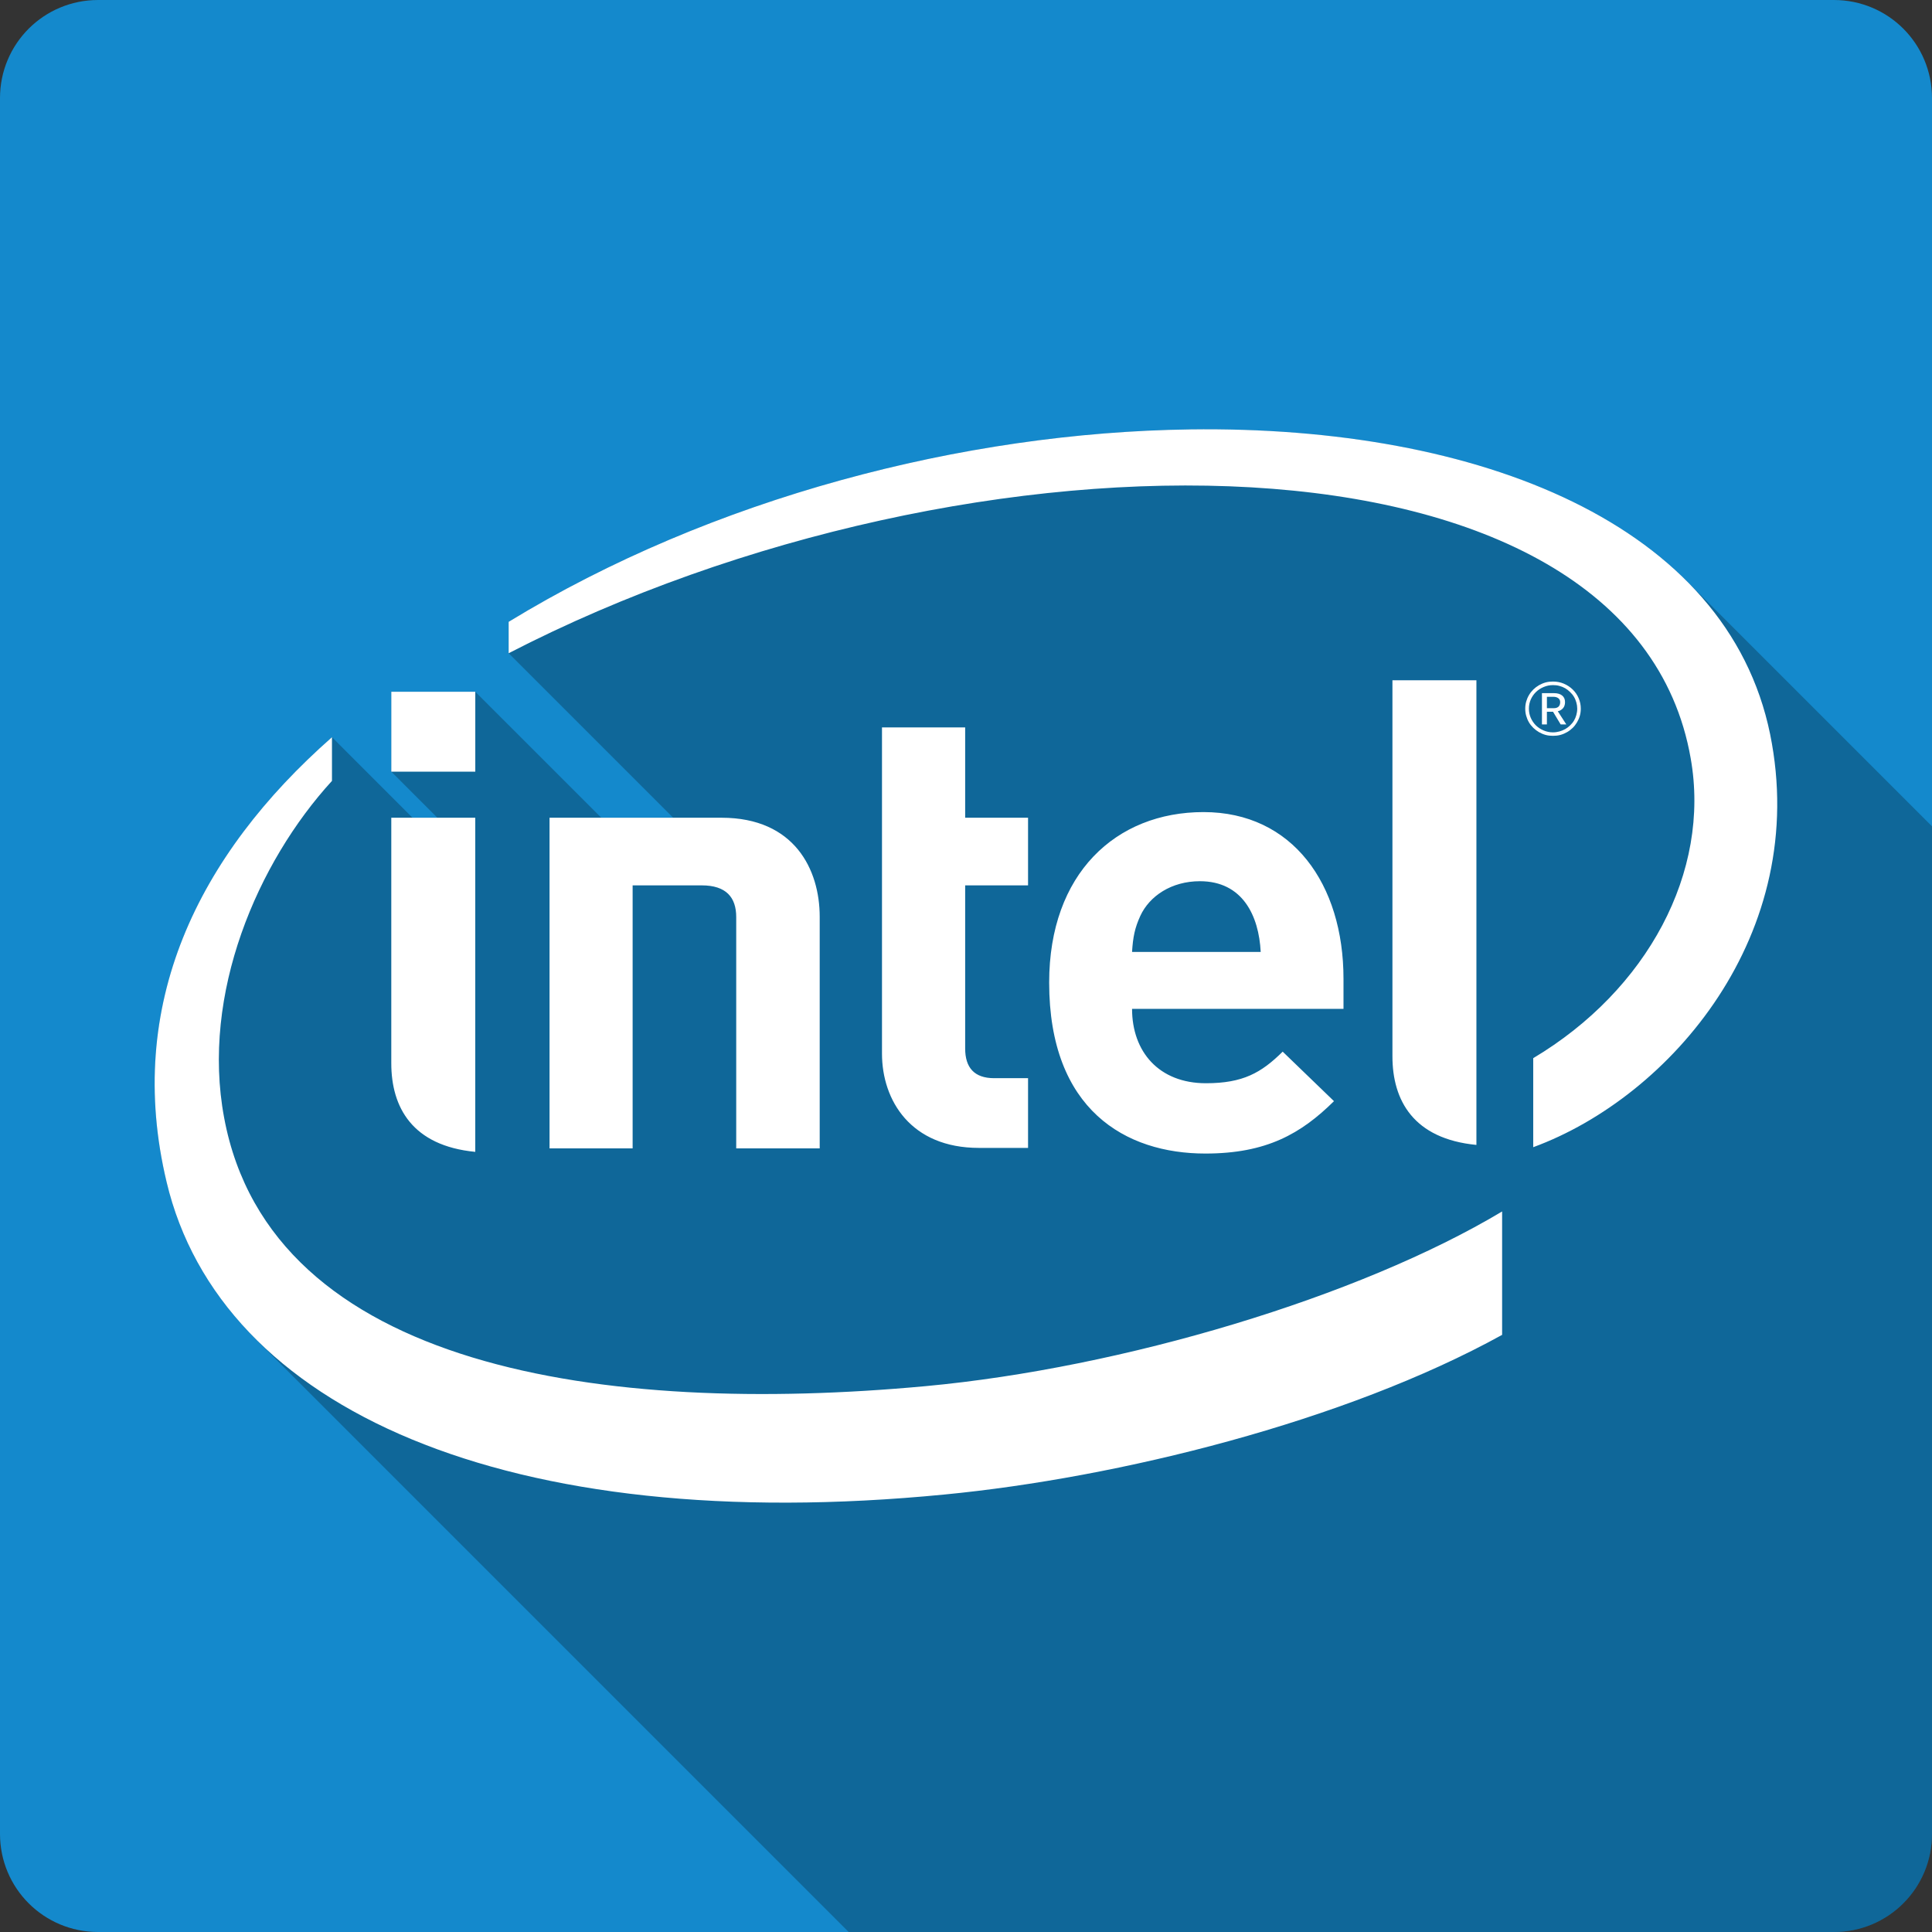 <?xml version="1.0" encoding="UTF-8" standalone="no"?>
<!-- Created with Inkscape (http://www.inkscape.org/) -->

<svg
   xmlns:dc="http://purl.org/dc/elements/1.1/"
   xmlns:cc="http://creativecommons.org/ns#"
   xmlns:rdf="http://www.w3.org/1999/02/22-rdf-syntax-ns#"
   xmlns:svg="http://www.w3.org/2000/svg"
   xmlns="http://www.w3.org/2000/svg"
   xmlns:sodipodi="http://sodipodi.sourceforge.net/DTD/sodipodi-0.dtd"
   xmlns:inkscape="http://www.inkscape.org/namespaces/inkscape"
   id="svg2"
   height="100%"
   width="100%"
   version="1.1"
   viewBox="0 0 512 512"
   inkscape:version="0.91 r13725"
   sodipodi:docname="intel.svg">
  <rect x="0" y="0" width="512" height="512" fill="#333333" stroke="none"/>
  <sodipodi:namedview
     pagecolor="#ffffff"
     bordercolor="#666666"
     borderopacity="1"
     objecttolerance="10"
     gridtolerance="10"
     guidetolerance="10"
     inkscape:pageopacity="0"
     inkscape:pageshadow="2"
     inkscape:window-width="640"
     inkscape:window-height="480"
     id="namedview859"
     showgrid="false"
     inkscape:zoom="0.5546875"
     inkscape:cx="36.056338"
     inkscape:cy="240.67606"
     inkscape:current-layer="svg2" />
  <defs
     id="defs8">
    <style
       id="style5970"
       type="text/css" />
  </defs>
  <path
     inkscape:connector-curvature="0"
     style="fill:#1489cc"
     id="rect2986-4"
     d="m 26,0 c -14.397,0 -26,11.603 -26,26 l 0,460 c 0,14.397 11.603,26 26,26 l 460,0 c 14.397,0 26,-11.603 26,-26 l 0,-460 c 0,-14.397 -11.6,-26 -26,-26 l -460,0 z" />
  <path
     inkscape:connector-curvature="0"
     style="opacity:0.25"
     id="path6361"
     d="m 320.469,113.78 c -1.7,-0.01 -3.41,0 -5.13,0.02 -59.85,0.8 -126.68,18.1 -180.53,51 l 0,8.32 43.59,43.59 -19.05,0 -33.39,-33.38 -22.25,0 0,21.17 12.2,12.21 -6.59,0 -21.332,-21.34 c -35.634,31.37 -55.004,71.02 -43.828,117.87 3.736,15.75 11.714,29.72 23.541,41.55 l 157.21,157.21 261.09,0 c 14.4,0 26,-11.6 26,-26 l 0,-267.02 -65.03,-65.03 c -26.87,-26.86 -73.7,-40.04 -126.5,-40.17 z" />
  <path
     inkscape:connector-curvature="0"
     style="fill:#ffffff"
     id="path6"
     d="m 315.339,113.8 c -59.858,0.798 -126.68,18.097 -180.54,50.993 l 0,8.32 c 122.94,-63.458 297.38,-63.066 313.25,27.845 5.349,30.117 -11.522,61.446 -41.729,79.468 l 0,23.594 c 36.363,-13.342 73.544,-56.531 62.777,-109.47 -11.389,-55.515 -76.807,-81.78 -153.77,-80.754 z m 53.67,66.477 0,99.65 c 0,11.701 5.574,21.875 22.255,23.489 l 0,-123.14 -22.255,0 z m 42.542,0.341 c -0.679,0 -1.318,0.067 -1.942,0.236 -0.624,0.172 -1.209,0.423 -1.758,0.735 -0.543,0.312 -1.048,0.691 -1.496,1.129 -0.447,0.438 -0.836,0.931 -1.154,1.47 -0.318,0.531 -0.559,1.095 -0.735,1.706 -0.176,0.611 -0.262,1.252 -0.262,1.916 0,0.664 0.081,1.298 0.262,1.916 0.176,0.611 0.415,1.195 0.735,1.732 0.318,0.531 0.707,1.005 1.154,1.443 0.454,0.431 0.953,0.816 1.496,1.129 0.543,0.312 1.134,0.562 1.758,0.735 0.632,0.172 1.27,0.236 1.942,0.236 0.679,0 1.344,-0.067 1.968,-0.236 0.63,-0.173 1.216,-0.423 1.758,-0.735 0.55,-0.312 1.055,-0.697 1.496,-1.129 0.447,-0.438 0.809,-0.912 1.129,-1.443 0.318,-0.537 0.585,-1.121 0.761,-1.732 0.176,-0.618 0.262,-1.252 0.262,-1.916 0,-0.996 -0.191,-1.938 -0.578,-2.808 -0.38,-0.876 -0.903,-1.633 -1.575,-2.283 -0.665,-0.65 -1.466,-1.17 -2.362,-1.548 -0.888,-0.379 -1.843,-0.551 -2.861,-0.551 z m 0,0.945 c 0.59,0 1.162,0.054 1.706,0.21 0.55,0.146 1.074,0.357 1.548,0.63 0.474,0.273 0.892,0.613 1.286,0.997 0.394,0.379 0.746,0.795 1.024,1.259 0.278,0.458 0.481,0.958 0.63,1.496 0.156,0.531 0.236,1.082 0.236,1.653 0,0.578 -0.081,1.142 -0.236,1.68 -0.149,0.531 -0.352,1.031 -0.63,1.496 -0.278,0.465 -0.63,0.875 -1.024,1.259 -0.394,0.379 -0.812,0.699 -1.286,0.972 -0.474,0.266 -0.998,0.477 -1.548,0.63 -0.543,0.146 -1.115,0.236 -1.706,0.236 -0.881,0 -1.694,-0.173 -2.467,-0.499 -0.774,-0.325 -1.464,-0.774 -2.047,-1.338 -0.576,-0.571 -1.025,-1.238 -1.365,-1.994 -0.332,-0.763 -0.499,-1.571 -0.499,-2.441 0,-0.863 0.167,-1.684 0.499,-2.441 0.339,-0.757 0.787,-1.404 1.365,-1.968 0.583,-0.571 1.274,-1.013 2.047,-1.338 0.774,-0.332 1.585,-0.499 2.467,-0.499 z m -307.85,1.758 0,21.179 22.255,0 0,-21.179 -22.255,0 z m 304.93,0.368 0,8.293 1.313,0 0,-3.359 1.627,0 2.021,3.359 1.496,0 -2.257,-3.49 c 0.576,-0.121 1.037,-0.409 1.391,-0.813 0.353,-0.411 0.525,-0.95 0.525,-1.627 0,-0.736 -0.246,-1.314 -0.761,-1.732 -0.509,-0.418 -1.242,-0.63 -2.205,-0.63 l -3.149,0 z m 1.313,0.972 1.732,0 c 0.55,0 0.968,0.134 1.286,0.367 0.325,0.239 0.499,0.591 0.499,1.05 0,0.499 -0.134,0.895 -0.419,1.181 -0.285,0.278 -0.718,0.419 -1.259,0.419 l -1.837,0 0,-3.018 z m -176.21,8.11 0,86.423 c 0,12.432 7.636,25.011 25.693,25.011 l 13.017,0 0,-18.476 -8.976,0 c -5.262,0 -7.69,-2.789 -7.69,-7.873 l 0,-43.225 16.665,0 0,-17.925 -16.665,0 0,-23.935 -22.045,0 z m -145.76,2.598 c -35.635,31.365 -55.004,71.02 -43.828,117.86 14.253,60.113 90.229,94.157 206.2,82.828 45.919,-4.433 106.03,-19.289 147.73,-42.306 l 0,-32.701 c -37.901,22.697 -100.59,41.461 -152.82,46.295 -84.954,7.863 -173.47,-4.504 -185.86,-71.149 -6.154,-32.817 8.818,-67.647 28.58,-89.258 l 0,-11.574 z m 230.98,19.841 c -23.244,0 -40.915,16.306 -40.915,45.167 0,33.749 20.251,45.324 41.388,45.324 16.197,0 25.345,-5.247 34.092,-13.883 l -13.595,-13.122 c -5.669,5.606 -10.538,8.372 -20.339,8.372 -12.473,0 -19.578,-8.366 -19.578,-19.71 l 56.032,0 0,-7.978 c 0,-25.069 -13.516,-44.17 -37.084,-44.17 z m -215.26,1.496 0,65.06 c 0,11.706 5.573,21.876 22.255,23.489 l 0,-88.549 -22.255,0 z m 41.939,0 0,87.63 22.019,0 0,-69.705 18.319,0 c 6.478,0 9.133,3.191 9.133,8.398 l 0,61.307 22.124,0 0,-61.386 c 0,-12.474 -6.653,-26.244 -26.008,-26.244 l -45.587,0 z m 172.35,16.823 c 11.339,0 15.628,9.169 16.114,18.739 l -34.092,0 c 0.241,-3.918 0.722,-6.339 2.178,-9.527 2.431,-5.289 8.269,-9.212 15.799,-9.212 z" />
</svg>
